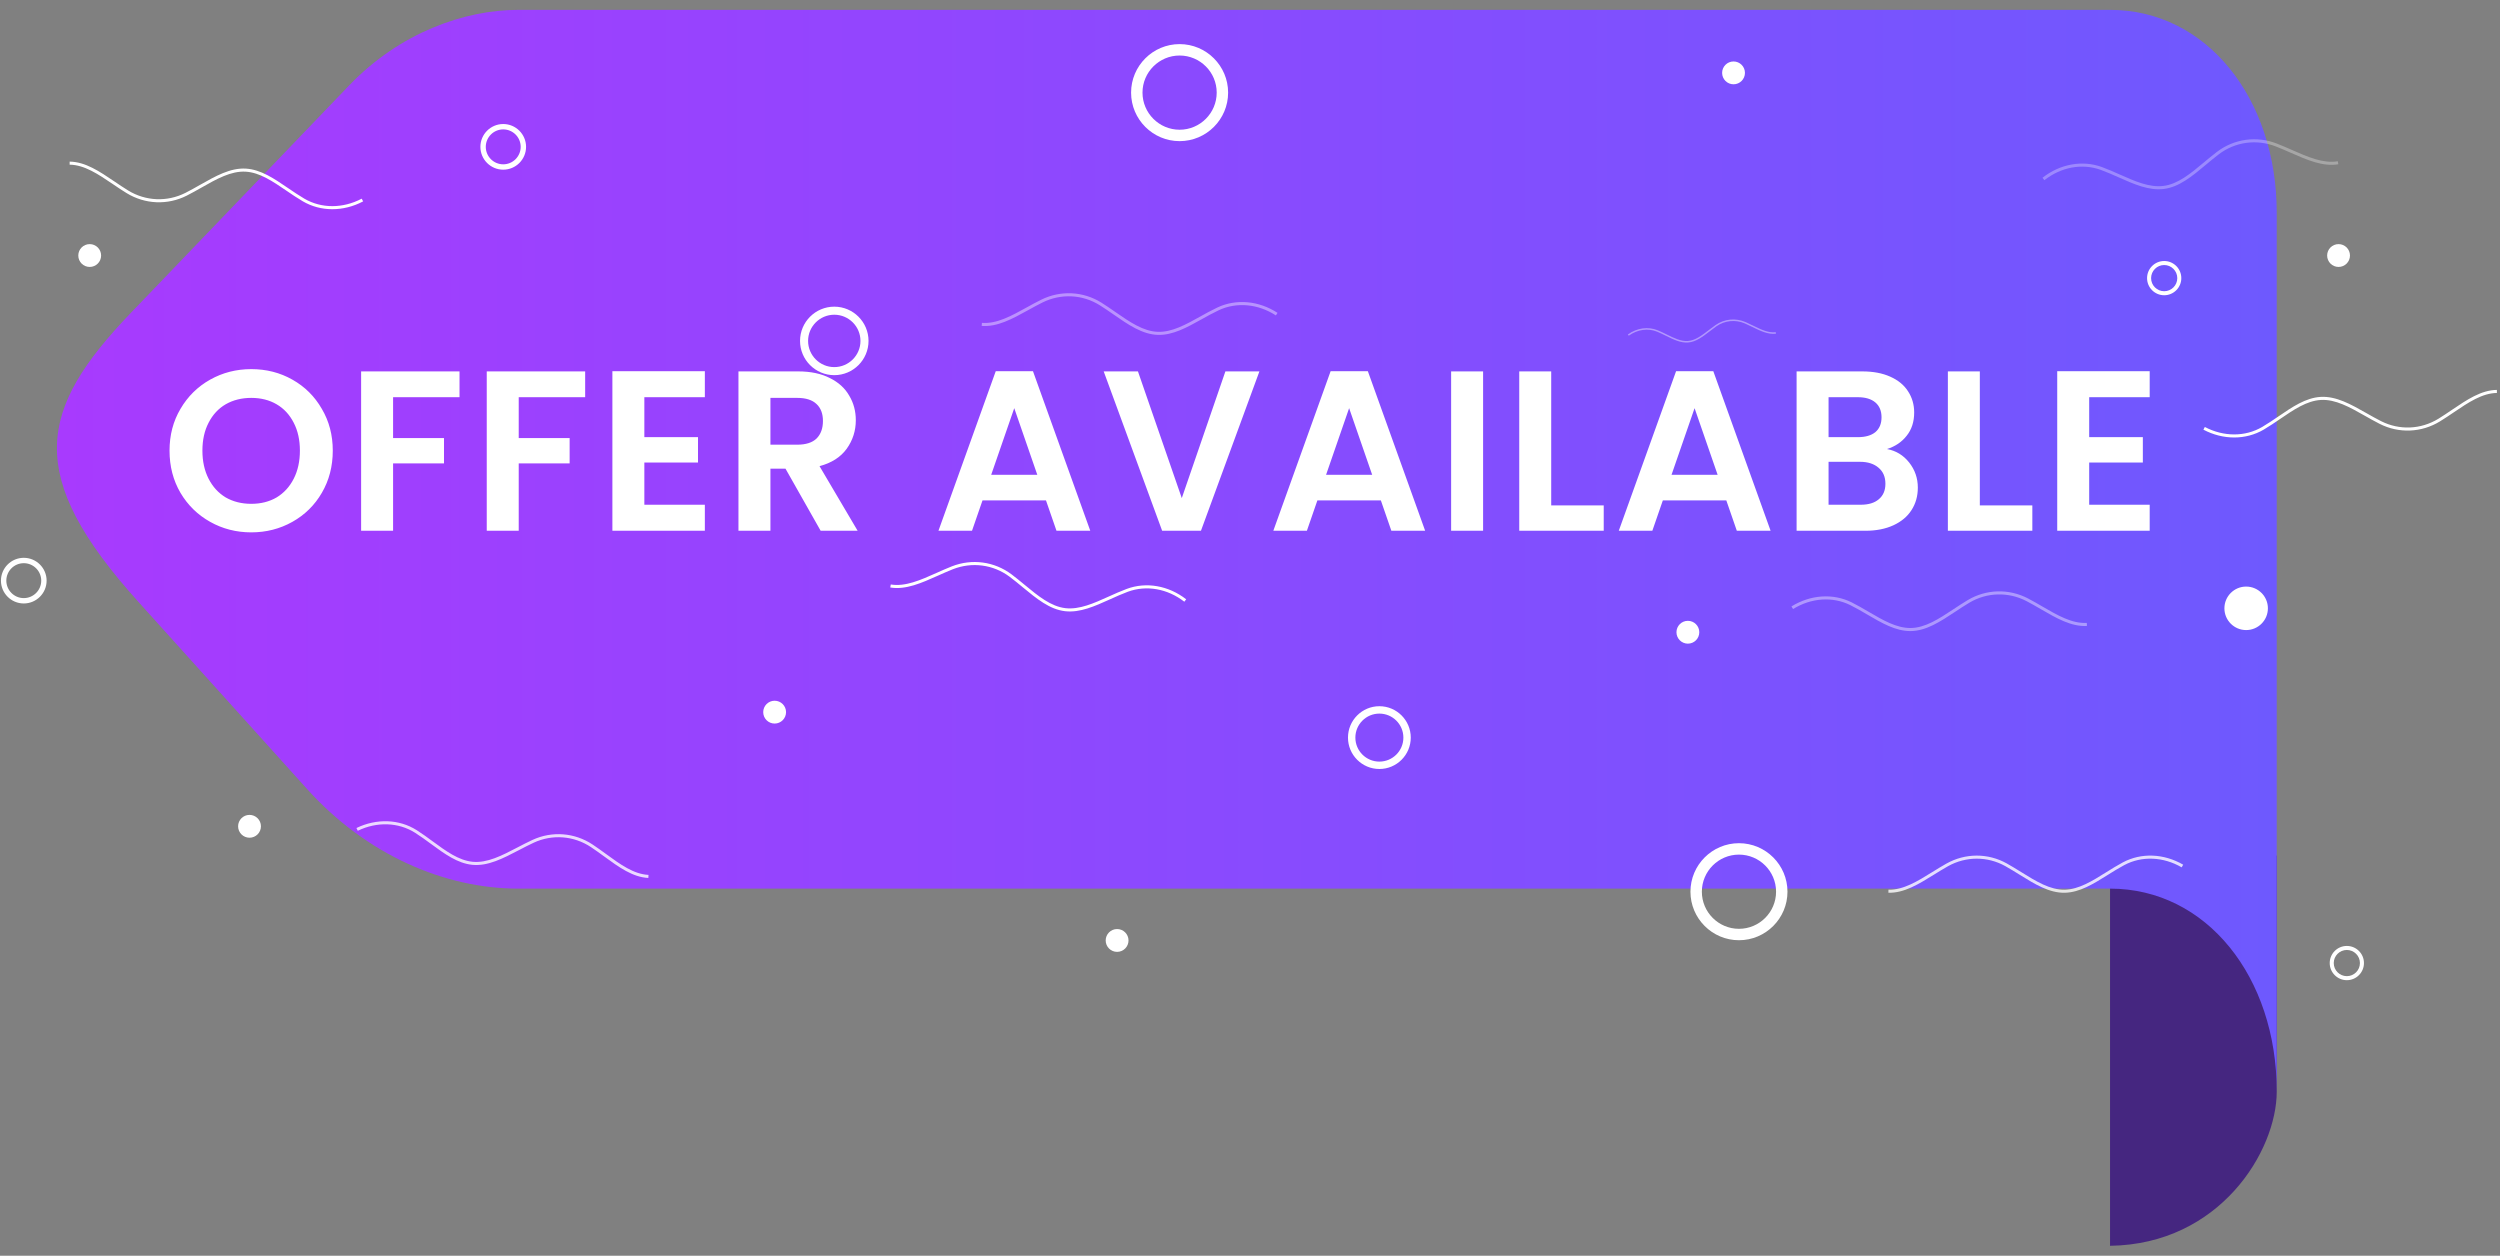 <svg width="219" height="110" viewBox="0 0 219 110" fill="none" xmlns="http://www.w3.org/2000/svg">
<rect x="0" y="0" width="219" height="110" fill="#808080" stroke="none"/>
<path fill-rule="evenodd" clip-rule="evenodd" d="M199.442 74.943L199.442 95.62C199.442 100.825 194.467 109.002 184.839 109.132L184.839 74.943L199.442 74.943Z" fill="#452680"/>
<path fill-rule="evenodd" clip-rule="evenodd" d="M184.839 77.844C193.3 77.844 199.442 85.599 199.442 95.619L199.442 18.639C199.442 8.619 193.301 0.864 184.839 0.864L146.265 0.864L45.392 0.864C40.702 0.864 35.03 2.852 30.596 7.472L11.475 27.395C3.314 35.897 2.123 41.631 12.124 52.726L26.91 69.13C32.105 74.894 38.968 77.843 45.392 77.843L184.839 77.844Z" fill="url(#paint0_linear_776_34000)"/>
<path opacity="0.4" d="M85.995 28.55L86.016 28.283C87.308 28.384 88.586 27.678 89.939 26.931C90.352 26.703 90.779 26.467 91.208 26.256C92.909 25.415 94.881 25.511 96.483 26.512C96.897 26.771 97.306 27.055 97.702 27.33C98.963 28.204 100.154 29.03 101.442 29.068C102.674 29.102 103.869 28.437 105.134 27.733C105.625 27.46 106.133 27.177 106.648 26.935C108.298 26.16 110.266 26.337 111.913 27.407L111.767 27.631C110.198 26.613 108.327 26.443 106.763 27.177C106.255 27.416 105.751 27.696 105.264 27.968C103.966 28.69 102.74 29.372 101.435 29.336C100.067 29.296 98.844 28.448 97.549 27.55C97.156 27.277 96.749 26.995 96.341 26.74C94.818 25.788 92.943 25.697 91.326 26.496C90.903 26.705 90.479 26.94 90.069 27.166C88.68 27.933 87.368 28.658 85.995 28.55Z" fill="white"/>
<path opacity="0.3" d="M204.837 14.39L204.793 14.126C203.514 14.342 202.178 13.754 200.764 13.131C200.333 12.941 199.886 12.744 199.44 12.572C197.671 11.887 195.715 12.159 194.209 13.3C193.82 13.595 193.438 13.915 193.068 14.223C191.891 15.207 190.778 16.137 189.498 16.29C188.275 16.434 187.025 15.879 185.702 15.291C185.189 15.063 184.658 14.827 184.122 14.631C182.41 14.008 180.466 14.36 178.921 15.573L179.087 15.784C180.558 14.629 182.406 14.292 184.03 14.883C184.557 15.075 185.084 15.309 185.594 15.536C186.951 16.139 188.233 16.709 189.53 16.556C190.889 16.394 192.031 15.44 193.24 14.429C193.607 14.122 193.987 13.805 194.371 13.514C195.802 12.429 197.661 12.171 199.343 12.822C199.783 12.992 200.227 13.188 200.656 13.376C202.108 14.016 203.48 14.62 204.837 14.39Z" fill="white"/>
<path opacity="0.4" d="M182.818 54.833L182.803 54.566C181.508 54.638 180.246 53.905 178.91 53.128C178.502 52.891 178.081 52.646 177.657 52.425C175.974 51.548 174.001 51.6 172.377 52.567C171.957 52.817 171.542 53.092 171.14 53.357C169.861 54.204 168.652 55.004 167.363 55.014C166.131 55.021 164.951 54.33 163.702 53.599C163.216 53.315 162.715 53.021 162.205 52.767C160.573 51.957 158.601 52.091 156.931 53.124L157.073 53.352C158.663 52.368 160.537 52.239 162.085 53.008C162.587 53.257 163.085 53.548 163.566 53.83C164.848 54.58 166.059 55.289 167.365 55.282C168.733 55.272 169.974 54.451 171.288 53.581C171.687 53.317 172.1 53.044 172.514 52.797C174.057 51.879 175.933 51.829 177.533 52.663C177.951 52.881 178.37 53.125 178.775 53.36C180.147 54.157 181.443 54.91 182.818 54.833Z" fill="white"/>
<path opacity="0.8" d="M165.422 78.205L165.429 77.937C166.725 77.972 167.965 77.203 169.278 76.388C169.679 76.139 170.094 75.882 170.511 75.648C172.167 74.723 174.142 74.718 175.793 75.637C176.219 75.875 176.643 76.138 177.052 76.391C178.355 77.201 179.587 77.966 180.875 77.938C182.107 77.909 183.267 77.184 184.494 76.417C184.971 76.119 185.464 75.811 185.966 75.543C187.574 74.686 189.549 74.762 191.248 75.747L191.113 75.979C189.495 75.041 187.618 74.967 186.093 75.779C185.598 76.043 185.109 76.349 184.636 76.645C183.377 77.432 182.187 78.176 180.882 78.206C179.513 78.236 178.249 77.451 176.91 76.619C176.504 76.367 176.083 76.106 175.663 75.871C174.093 74.998 172.216 75.002 170.642 75.882C170.23 76.113 169.818 76.369 169.42 76.616C168.072 77.452 166.798 78.242 165.422 78.205Z" fill="white"/>
<path opacity="0.8" d="M56.795 76.909L56.808 76.641C55.513 76.579 54.334 75.72 53.085 74.809C52.704 74.532 52.31 74.244 51.911 73.98C50.328 72.934 48.359 72.783 46.645 73.576C46.201 73.781 45.76 74.012 45.333 74.234C43.972 74.945 42.688 75.615 41.405 75.492C40.178 75.371 39.076 74.562 37.909 73.706C37.456 73.373 36.987 73.029 36.506 72.724C34.966 71.75 32.992 71.679 31.224 72.535L31.341 72.776C33.025 71.961 34.902 72.027 36.362 72.951C36.836 73.251 37.301 73.592 37.75 73.922C38.948 74.801 40.079 75.631 41.379 75.759C42.741 75.89 44.06 75.201 45.457 74.472C45.881 74.251 46.32 74.022 46.757 73.819C48.387 73.065 50.258 73.209 51.763 74.204C52.156 74.465 52.548 74.75 52.927 75.026C54.209 75.961 55.42 76.844 56.795 76.909Z" fill="white"/>
<path opacity="0.4" d="M155.572 29.232L155.555 29.099C154.912 29.181 154.256 28.86 153.562 28.52C153.35 28.417 153.131 28.309 152.912 28.214C152.042 27.836 151.059 27.933 150.284 28.472C150.083 28.612 149.886 28.764 149.695 28.91C149.087 29.378 148.513 29.82 147.87 29.87C147.256 29.918 146.643 29.615 145.994 29.295C145.742 29.17 145.481 29.042 145.218 28.933C144.375 28.587 143.397 28.724 142.6 29.299L142.679 29.407C143.437 28.86 144.367 28.729 145.167 29.057C145.426 29.164 145.684 29.291 145.934 29.415C146.6 29.744 147.229 30.055 147.88 30.004C148.563 29.951 149.152 29.497 149.777 29.017C149.966 28.871 150.163 28.72 150.36 28.582C151.097 28.07 152.031 27.978 152.859 28.337C153.075 28.431 153.293 28.538 153.503 28.641C154.216 28.99 154.889 29.319 155.572 29.232Z" fill="white"/>
<path d="M77.988 51.465L78.031 51.2C79.311 51.409 80.643 50.813 82.054 50.182C82.484 49.989 82.93 49.79 83.375 49.615C85.14 48.92 87.097 49.181 88.61 50.313C89.001 50.606 89.385 50.924 89.756 51.23C90.939 52.208 92.057 53.13 93.338 53.276C94.562 53.413 95.808 52.851 97.128 52.255C97.64 52.024 98.17 51.785 98.704 51.587C100.412 50.953 102.359 51.294 103.91 52.498L103.746 52.71C102.268 51.563 100.418 51.238 98.797 51.838C98.272 52.033 97.746 52.27 97.238 52.5C95.884 53.111 94.605 53.688 93.308 53.542C91.947 53.388 90.8 52.44 89.585 51.437C89.217 51.132 88.835 50.817 88.449 50.528C87.012 49.452 85.151 49.204 83.473 49.864C83.034 50.038 82.591 50.236 82.163 50.427C80.715 51.075 79.347 51.687 77.988 51.465Z" fill="white"/>
<path d="M218.726 34.155L218.729 34.423C217.433 34.44 216.224 35.258 214.945 36.124C214.554 36.389 214.15 36.662 213.742 36.912C212.124 37.903 210.152 37.986 208.465 37.134C208.03 36.913 207.596 36.667 207.177 36.43C205.842 35.673 204.582 34.958 203.295 35.037C202.066 35.114 200.936 35.885 199.74 36.7C199.275 37.017 198.795 37.344 198.303 37.633C196.731 38.553 194.755 38.555 193.018 37.639L193.143 37.402C194.797 38.274 196.676 38.274 198.168 37.401C198.651 37.118 199.128 36.793 199.589 36.479C200.816 35.642 201.975 34.851 203.278 34.769C204.645 34.685 205.939 35.419 207.31 36.197C207.726 36.433 208.156 36.677 208.586 36.894C210.189 37.705 212.064 37.625 213.602 36.684C214.005 36.437 214.406 36.165 214.794 35.902C216.108 35.013 217.349 34.172 218.726 34.155Z" fill="white"/>
<path d="M6.103 14.157L6.099 14.425C7.396 14.442 8.604 15.26 9.884 16.126C10.274 16.391 10.678 16.664 11.086 16.914C12.704 17.905 14.677 17.988 16.363 17.136C16.799 16.915 17.232 16.669 17.651 16.432C18.986 15.675 20.247 14.96 21.534 15.039C22.763 15.116 23.893 15.887 25.089 16.702C25.554 17.019 26.034 17.346 26.525 17.634C28.098 18.555 30.074 18.557 31.811 17.641L31.685 17.404C30.031 18.276 28.153 18.276 26.661 17.403C26.177 17.12 25.701 16.795 25.24 16.481C24.013 15.644 22.853 14.853 21.55 14.771C20.184 14.687 18.89 15.421 17.519 16.198C17.103 16.435 16.672 16.679 16.242 16.896C14.64 17.706 12.764 17.627 11.226 16.686C10.824 16.439 10.423 16.167 10.034 15.904C8.721 15.015 7.479 14.175 6.103 14.157Z" fill="white"/>
<path d="M120.833 67.364C119.317 67.364 118.083 66.13 118.083 64.614C118.083 63.098 119.317 61.864 120.833 61.864C122.349 61.864 123.583 63.098 123.583 64.614C123.583 66.13 122.35 67.364 120.833 67.364ZM120.833 62.511C119.673 62.511 118.73 63.455 118.73 64.614C118.73 65.774 119.673 66.717 120.833 66.717C121.993 66.717 122.936 65.774 122.936 64.614C122.936 63.455 121.993 62.511 120.833 62.511Z" fill="white"/>
<path d="M152.333 82.364C149.99 82.364 148.083 80.457 148.083 78.114C148.083 75.771 149.99 73.864 152.333 73.864C154.676 73.864 156.583 75.771 156.583 78.114C156.583 80.457 154.677 82.364 152.333 82.364ZM152.333 74.864C150.541 74.864 149.083 76.322 149.083 78.114C149.083 79.906 150.541 81.364 152.333 81.364C154.125 81.364 155.583 79.906 155.583 78.114C155.583 76.322 154.125 74.864 152.333 74.864Z" fill="white"/>
<path d="M103.333 12.364C100.99 12.364 99.083 10.457 99.083 8.114C99.083 5.771 100.99 3.864 103.333 3.864C105.676 3.864 107.583 5.771 107.583 8.114C107.583 10.457 105.677 12.364 103.333 12.364ZM103.333 4.864C101.541 4.864 100.083 6.322 100.083 8.114C100.083 9.906 101.541 11.364 103.333 11.364C105.125 11.364 106.583 9.906 106.583 8.114C106.583 6.322 105.125 4.864 103.333 4.864Z" fill="white"/>
<path d="M2.083 52.864C0.98 52.864 0.083 51.967 0.083 50.864C0.083 49.762 0.98 48.864 2.083 48.864C3.186 48.864 4.083 49.762 4.083 50.864C4.083 51.967 3.186 52.864 2.083 52.864ZM2.083 49.335C1.24 49.335 0.554 50.021 0.554 50.864C0.554 51.708 1.24 52.394 2.083 52.394C2.926 52.394 3.612 51.708 3.612 50.864C3.612 50.021 2.926 49.335 2.083 49.335Z" fill="white"/>
<path d="M44.083 14.864C42.98 14.864 42.083 13.967 42.083 12.864C42.083 11.762 42.98 10.864 44.083 10.864C45.186 10.864 46.083 11.762 46.083 12.864C46.083 13.967 45.186 14.864 44.083 14.864ZM44.083 11.335C43.24 11.335 42.554 12.021 42.554 12.864C42.554 13.708 43.24 14.394 44.083 14.394C44.926 14.394 45.612 13.708 45.612 12.864C45.612 12.021 44.926 11.335 44.083 11.335Z" fill="white"/>
<path d="M73.083 32.864C71.429 32.864 70.083 31.518 70.083 29.864C70.083 28.21 71.429 26.864 73.083 26.864C74.737 26.864 76.083 28.21 76.083 29.864C76.083 31.518 74.738 32.864 73.083 32.864ZM73.083 27.57C71.818 27.57 70.789 28.599 70.789 29.864C70.789 31.129 71.818 32.158 73.083 32.158C74.348 32.158 75.377 31.129 75.377 29.864C75.377 28.599 74.348 27.57 73.083 27.57Z" fill="white"/>
<path d="M189.583 25.864C188.756 25.864 188.083 25.191 188.083 24.364C188.083 23.537 188.756 22.864 189.583 22.864C190.41 22.864 191.083 23.537 191.083 24.364C191.083 25.191 190.41 25.864 189.583 25.864ZM189.583 23.217C188.951 23.217 188.436 23.732 188.436 24.364C188.436 24.997 188.951 25.511 189.583 25.511C190.215 25.511 190.73 24.997 190.73 24.364C190.73 23.732 190.215 23.217 189.583 23.217Z" fill="white"/>
<path d="M205.583 85.864C204.756 85.864 204.083 85.191 204.083 84.364C204.083 83.537 204.756 82.864 205.583 82.864C206.41 82.864 207.083 83.537 207.083 84.364C207.083 85.191 206.41 85.864 205.583 85.864ZM205.583 83.217C204.951 83.217 204.436 83.732 204.436 84.364C204.436 84.997 204.951 85.511 205.583 85.511C206.215 85.511 206.73 84.997 206.73 84.364C206.73 83.732 206.215 83.217 205.583 83.217Z" fill="white"/>
<path d="M198.668 53.289C198.668 54.341 197.815 55.194 196.763 55.194C195.711 55.194 194.858 54.341 194.858 53.289C194.858 52.237 195.711 51.384 196.763 51.384C197.815 51.385 198.668 52.237 198.668 53.289Z" fill="white"/>
<path d="M8.858 22.384C8.858 22.936 8.41 23.384 7.858 23.384C7.306 23.384 6.858 22.936 6.858 22.384C6.858 21.832 7.306 21.384 7.858 21.384C8.41 21.384 8.858 21.832 8.858 22.384Z" fill="white"/>
<path d="M68.858 62.384C68.858 62.936 68.41 63.384 67.858 63.384C67.306 63.384 66.858 62.936 66.858 62.384C66.858 61.832 67.306 61.384 67.858 61.384C68.41 61.384 68.858 61.832 68.858 62.384Z" fill="white"/>
<path d="M22.858 72.384C22.858 72.936 22.41 73.384 21.858 73.384C21.306 73.384 20.858 72.936 20.858 72.384C20.858 71.832 21.306 71.384 21.858 71.384C22.41 71.384 22.858 71.832 22.858 72.384Z" fill="white"/>
<path d="M98.858 82.384C98.858 82.936 98.41 83.384 97.858 83.384C97.306 83.384 96.858 82.936 96.858 82.384C96.858 81.832 97.306 81.384 97.858 81.384C98.41 81.384 98.858 81.832 98.858 82.384Z" fill="white"/>
<path d="M152.858 6.384C152.858 6.936 152.41 7.384 151.858 7.384C151.306 7.384 150.858 6.936 150.858 6.384C150.858 5.832 151.306 5.384 151.858 5.384C152.41 5.384 152.858 5.832 152.858 6.384Z" fill="white"/>
<path d="M205.858 22.384C205.858 22.936 205.41 23.384 204.858 23.384C204.306 23.384 203.858 22.936 203.858 22.384C203.858 21.832 204.306 21.384 204.858 21.384C205.41 21.384 205.858 21.832 205.858 22.384Z" fill="white"/>
<path d="M148.858 55.384C148.858 55.936 148.41 56.384 147.858 56.384C147.306 56.384 146.858 55.936 146.858 55.384C146.858 54.832 147.306 54.384 147.858 54.384C148.41 54.384 148.858 54.832 148.858 55.384Z" fill="white"/>
<path d="M22.011 46.635C20.704 46.635 19.504 46.328 18.411 45.715C17.317 45.102 16.451 44.255 15.811 43.175C15.171 42.082 14.851 40.849 14.851 39.475C14.851 38.115 15.171 36.895 15.811 35.815C16.451 34.722 17.317 33.868 18.411 33.255C19.504 32.642 20.704 32.335 22.011 32.335C23.331 32.335 24.531 32.642 25.611 33.255C26.704 33.868 27.564 34.722 28.191 35.815C28.831 36.895 29.151 38.115 29.151 39.475C29.151 40.849 28.831 42.082 28.191 43.175C27.564 44.255 26.704 45.102 25.611 45.715C24.517 46.328 23.317 46.635 22.011 46.635ZM22.011 44.135C22.851 44.135 23.591 43.949 24.231 43.575C24.871 43.188 25.371 42.642 25.731 41.935C26.091 41.228 26.271 40.408 26.271 39.475C26.271 38.542 26.091 37.728 25.731 37.035C25.371 36.328 24.871 35.788 24.231 35.415C23.591 35.042 22.851 34.855 22.011 34.855C21.171 34.855 20.424 35.042 19.771 35.415C19.131 35.788 18.631 36.328 18.271 37.035C17.911 37.728 17.731 38.542 17.731 39.475C17.731 40.408 17.911 41.228 18.271 41.935C18.631 42.642 19.131 43.188 19.771 43.575C20.424 43.949 21.171 44.135 22.011 44.135ZM40.254 32.535V34.795H34.434V38.375H38.894V40.595H34.434V46.495H31.634V32.535H40.254ZM51.26 32.535V34.795H45.44V38.375H49.9V40.595H45.44V46.495H42.639V32.535H51.26ZM56.445 34.795V38.295H61.145V40.515H56.445V44.215H61.745V46.495H53.645V32.515H61.745V34.795H56.445ZM71.889 46.495L68.809 41.055H67.49V46.495H64.689V32.535H69.93C71.01 32.535 71.93 32.728 72.689 33.115C73.45 33.488 74.016 34.002 74.389 34.655C74.776 35.295 74.969 36.015 74.969 36.815C74.969 37.735 74.703 38.569 74.169 39.315C73.636 40.048 72.843 40.555 71.79 40.835L75.129 46.495H71.889ZM67.49 38.955H69.829C70.59 38.955 71.156 38.775 71.529 38.415C71.903 38.042 72.09 37.529 72.09 36.875C72.09 36.235 71.903 35.742 71.529 35.395C71.156 35.035 70.59 34.855 69.829 34.855H67.49V38.955ZM91.628 43.835H86.068L85.148 46.495H82.208L87.228 32.515H90.488L95.508 46.495H92.548L91.628 43.835ZM90.868 41.595L88.848 35.755L86.828 41.595H90.868ZM110.324 32.535L105.204 46.495H101.804L96.684 32.535H99.684L103.524 43.635L107.344 32.535H110.324ZM120.963 43.835H115.403L114.483 46.495H111.543L116.563 32.515H119.823L124.843 46.495H121.883L120.963 43.835ZM120.203 41.595L118.183 35.755L116.163 41.595H120.203ZM129.919 32.535V46.495H127.119V32.535H129.919ZM135.886 44.275H140.486V46.495H133.086V32.535H135.886V44.275ZM151.225 43.835H145.665L144.745 46.495H141.805L146.825 32.515H150.085L155.105 46.495H152.145L151.225 43.835ZM150.465 41.595L148.445 35.755L146.425 41.595H150.465ZM165.302 39.335C166.088 39.482 166.735 39.875 167.242 40.515C167.748 41.155 168.002 41.889 168.002 42.715C168.002 43.462 167.815 44.122 167.442 44.695C167.082 45.255 166.555 45.695 165.862 46.015C165.168 46.335 164.348 46.495 163.402 46.495H157.382V32.535H163.142C164.088 32.535 164.902 32.688 165.582 32.995C166.275 33.302 166.795 33.728 167.142 34.275C167.502 34.822 167.682 35.442 167.682 36.135C167.682 36.949 167.462 37.629 167.022 38.175C166.595 38.722 166.022 39.108 165.302 39.335ZM160.182 38.295H162.742C163.408 38.295 163.922 38.148 164.282 37.855C164.642 37.548 164.822 37.115 164.822 36.555C164.822 35.995 164.642 35.562 164.282 35.255C163.922 34.948 163.408 34.795 162.742 34.795H160.182V38.295ZM163.002 44.215C163.682 44.215 164.208 44.055 164.582 43.735C164.968 43.415 165.162 42.962 165.162 42.375C165.162 41.775 164.962 41.309 164.562 40.975C164.162 40.629 163.622 40.455 162.942 40.455H160.182V44.215H163.002ZM173.433 44.275H178.033V46.495H170.633V32.535H173.433V44.275ZM183.013 34.795V38.295H187.713V40.515H183.013V44.215H188.313V46.495H180.213V32.515H188.313V34.795H183.013Z" fill="white"/>
<defs>
<linearGradient id="paint0_linear_776_34000" x1="4.987" y1="95.619" x2="199.442" y2="95.619" gradientUnits="userSpaceOnUse">
<stop stop-color="#A83AFE"/>
<stop offset="1" stop-color="#6E59FE"/>
</linearGradient>
</defs>
</svg>
